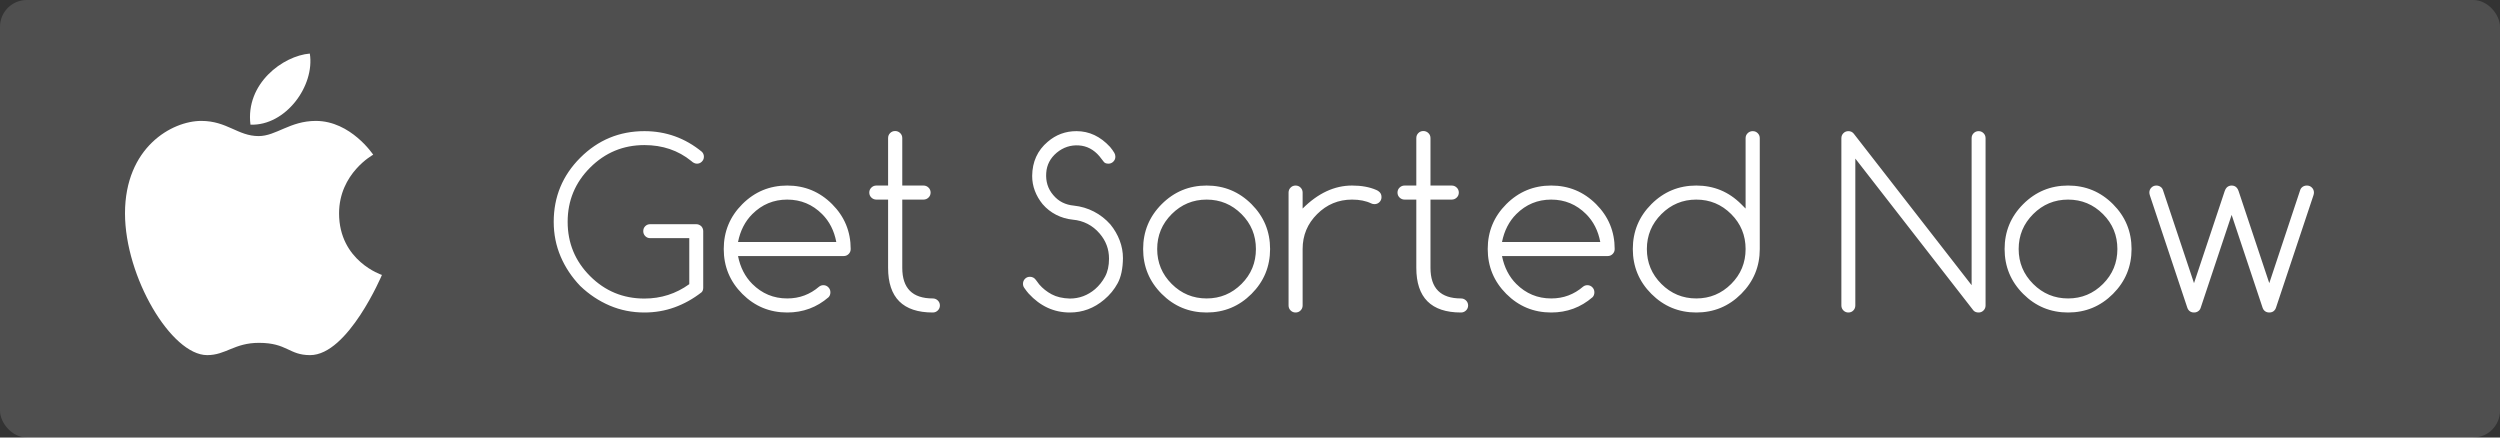<?xml version="1.0" encoding="UTF-8" standalone="no"?>
<svg width="280px" height="49px" viewBox="0 0 280 49" version="1.1" xmlns="http://www.w3.org/2000/svg" xmlns:xlink="http://www.w3.org/1999/xlink">
    <rect x="0" y="0" width="280" height="49" fill="#333333" stroke="none"/>
    <!-- Generator: Sketch 3.6.1 (26313) - http://www.bohemiancoding.com/sketch -->
    <title>SignUpButton Copy</title>
    <desc>Created with Sketch.</desc>
    <defs></defs>
    <g id="Website" stroke="none" stroke-width="1" fill="none" fill-rule="evenodd">
        <g id="Desktop-HD" transform="translate(-740, -645)" fill="#FFFFFF">
            <g id="SignUpButton-Copy" transform="translate(740, 645)">
                <rect id="Rectangle-5" fill-opacity="0.138" x="0" y="0" width="280" height="49" rx="3"></rect>
                <path d="M78.761,32.22 C78.761,32.448 78.697,32.622 78.57,32.74 C77.622,33.477 76.615,34.037 75.549,34.422 C74.482,34.807 73.357,35 72.172,35 C70.792,35 69.497,34.742 68.287,34.226 C67.077,33.709 65.977,32.977 64.986,32.029 C64.038,31.039 63.306,29.939 62.79,28.729 C62.274,27.518 62.016,26.223 62.016,24.844 C62.016,22.042 63.006,19.651 64.986,17.671 C66.975,15.682 69.37,14.688 72.172,14.688 C74.584,14.688 76.729,15.458 78.608,16.998 C78.761,17.15 78.837,17.337 78.837,17.557 C78.837,17.768 78.761,17.95 78.608,18.103 C78.456,18.255 78.274,18.331 78.062,18.331 C77.842,18.331 77.627,18.229 77.415,18.026 C75.951,16.841 74.203,16.249 72.172,16.249 C69.802,16.249 67.775,17.091 66.091,18.775 C64.415,20.451 63.577,22.474 63.577,24.844 C63.577,27.222 64.415,29.249 66.091,30.925 C67.767,32.601 69.794,33.438 72.172,33.438 C74.034,33.438 75.71,32.901 77.199,31.826 L77.199,26.672 L72.819,26.672 C72.599,26.672 72.415,26.596 72.267,26.443 C72.119,26.291 72.045,26.105 72.045,25.885 C72.045,25.665 72.119,25.481 72.267,25.333 C72.415,25.184 72.599,25.11 72.819,25.11 L77.986,25.11 C78.189,25.11 78.376,25.187 78.545,25.339 C78.689,25.5 78.761,25.682 78.761,25.885 L78.761,32.22 Z M93.665,27.104 C93.428,25.842 92.899,24.801 92.078,23.98 C90.995,22.897 89.691,22.355 88.168,22.355 C86.645,22.355 85.341,22.897 84.258,23.98 C83.445,24.793 82.912,25.834 82.658,27.104 L93.665,27.104 Z M92.218,31.94 C92.438,31.94 92.624,32.019 92.776,32.175 C92.929,32.332 93.005,32.52 93.005,32.74 C93.005,32.96 92.937,33.142 92.802,33.286 C91.481,34.429 89.937,35 88.168,35 C86.204,35 84.529,34.306 83.141,32.918 C81.753,31.53 81.059,29.854 81.059,27.891 C81.059,25.927 81.753,24.251 83.141,22.863 C84.529,21.475 86.204,20.781 88.168,20.781 C90.132,20.781 91.807,21.475 93.195,22.863 C94.583,24.251 95.277,25.927 95.277,27.891 C95.277,28.111 95.201,28.297 95.049,28.449 C94.896,28.602 94.71,28.678 94.49,28.678 L82.658,28.678 C82.912,29.947 83.445,30.988 84.258,31.801 C85.341,32.884 86.645,33.426 88.168,33.426 C88.862,33.426 89.505,33.314 90.098,33.089 C90.69,32.865 91.232,32.541 91.723,32.118 C91.867,32 92.032,31.94 92.218,31.94 L92.218,31.94 Z M104.469,33.426 C104.689,33.426 104.877,33.502 105.034,33.654 C105.19,33.807 105.269,33.993 105.269,34.213 C105.269,34.433 105.19,34.619 105.034,34.771 C104.877,34.924 104.689,35 104.469,35 C101.134,35 99.467,33.333 99.467,29.998 L99.467,22.355 L98.159,22.355 C97.939,22.355 97.751,22.279 97.594,22.127 C97.438,21.975 97.359,21.788 97.359,21.568 C97.359,21.348 97.438,21.162 97.594,21.01 C97.751,20.857 97.939,20.781 98.159,20.781 L99.467,20.781 L99.467,15.462 C99.467,15.242 99.543,15.056 99.695,14.903 C99.848,14.751 100.034,14.675 100.254,14.675 C100.474,14.675 100.662,14.751 100.819,14.903 C100.975,15.056 101.054,15.242 101.054,15.462 L101.054,20.781 L103.428,20.781 C103.648,20.781 103.836,20.857 103.993,21.01 C104.149,21.162 104.228,21.348 104.228,21.568 C104.228,21.788 104.149,21.975 103.993,22.127 C103.836,22.279 103.648,22.355 103.428,22.355 L101.054,22.355 L101.054,29.998 C101.054,32.283 102.192,33.426 104.469,33.426 L104.469,33.426 Z M114.574,31.788 C114.574,31.568 114.648,31.382 114.796,31.229 C114.944,31.077 115.129,31.001 115.349,31.001 C115.628,31.001 115.852,31.119 116.021,31.356 C116.132,31.517 116.258,31.687 116.402,31.864 C116.783,32.304 117.244,32.67 117.786,32.962 C118.328,33.254 119.005,33.413 119.817,33.438 C120.875,33.438 121.819,33.087 122.648,32.385 C123.097,31.995 123.469,31.528 123.766,30.982 C124.062,30.436 124.21,29.765 124.21,28.97 C124.21,27.903 123.859,26.964 123.156,26.151 C122.767,25.694 122.316,25.335 121.804,25.072 C121.292,24.81 120.74,24.653 120.147,24.603 C119.487,24.535 118.867,24.353 118.288,24.057 C117.708,23.76 117.202,23.363 116.771,22.863 C116.398,22.406 116.11,21.911 115.907,21.378 C115.704,20.845 115.603,20.286 115.603,19.702 C115.619,18.119 116.199,16.846 117.342,15.881 C118.264,15.085 119.339,14.688 120.566,14.688 C121.988,14.688 123.241,15.276 124.324,16.452 C124.51,16.672 124.671,16.896 124.807,17.125 C124.883,17.252 124.921,17.396 124.921,17.557 C124.921,17.768 124.845,17.95 124.692,18.103 C124.54,18.255 124.358,18.331 124.146,18.331 C123.901,18.331 123.728,18.263 123.626,18.128 C123.491,17.942 123.326,17.73 123.131,17.493 C122.496,16.748 121.73,16.346 120.833,16.287 C119.91,16.228 119.085,16.499 118.357,17.1 C117.63,17.709 117.236,18.466 117.177,19.372 C117.143,19.838 117.189,20.278 117.316,20.692 C117.443,21.107 117.659,21.492 117.964,21.848 C118.269,22.212 118.613,22.489 118.999,22.679 C119.384,22.87 119.805,22.986 120.262,23.028 C121.066,23.113 121.817,23.335 122.515,23.695 C123.213,24.055 123.829,24.535 124.362,25.136 C124.811,25.686 125.158,26.283 125.403,26.926 C125.649,27.569 125.771,28.233 125.771,28.919 C125.755,30.087 125.558,31.02 125.181,31.718 C124.805,32.417 124.299,33.032 123.664,33.565 C122.53,34.522 121.252,35 119.83,35 C118.044,35 116.504,34.293 115.209,32.88 C115.065,32.719 114.909,32.516 114.739,32.271 C114.629,32.127 114.574,31.966 114.574,31.788 L114.574,31.788 Z M142.25,27.891 C142.25,29.854 141.556,31.53 140.168,32.918 C138.78,34.306 137.104,35 135.141,35 C133.177,35 131.501,34.306 130.113,32.918 C128.725,31.53 128.031,29.854 128.031,27.891 C128.031,25.927 128.725,24.251 130.113,22.863 C131.501,21.475 133.177,20.781 135.141,20.781 C137.104,20.781 138.78,21.475 140.168,22.863 C141.556,24.251 142.25,25.927 142.25,27.891 L142.25,27.891 Z M135.141,22.355 C133.617,22.355 132.314,22.897 131.23,23.98 C130.147,25.064 129.605,26.367 129.605,27.891 C129.605,29.414 130.147,30.717 131.23,31.801 C132.314,32.884 133.617,33.426 135.141,33.426 C136.664,33.426 137.967,32.884 139.051,31.801 C140.126,30.726 140.663,29.423 140.663,27.891 C140.663,26.359 140.126,25.055 139.051,23.98 C137.967,22.897 136.664,22.355 135.141,22.355 L135.141,22.355 Z M144.319,21.568 C144.319,21.348 144.396,21.162 144.548,21.01 C144.7,20.857 144.886,20.781 145.106,20.781 C145.326,20.781 145.513,20.857 145.665,21.01 C145.817,21.162 145.894,21.348 145.894,21.568 L145.894,23.358 C147.612,21.64 149.457,20.781 151.429,20.781 C152.487,20.781 153.392,20.946 154.146,21.276 C154.281,21.327 154.404,21.408 154.514,21.518 C154.658,21.661 154.729,21.848 154.729,22.076 C154.729,22.296 154.653,22.482 154.501,22.635 C154.349,22.787 154.162,22.863 153.942,22.863 C153.807,22.863 153.688,22.838 153.587,22.787 C152.994,22.499 152.275,22.355 151.429,22.355 C149.905,22.355 148.602,22.897 147.519,23.98 C146.435,25.055 145.894,26.359 145.894,27.891 L145.894,34.213 C145.894,34.433 145.817,34.619 145.665,34.771 C145.513,34.924 145.326,35 145.106,35 C144.886,35 144.7,34.924 144.548,34.771 C144.396,34.619 144.319,34.433 144.319,34.213 L144.319,21.568 Z M163.629,33.426 C163.849,33.426 164.037,33.502 164.194,33.654 C164.35,33.807 164.429,33.993 164.429,34.213 C164.429,34.433 164.35,34.619 164.194,34.771 C164.037,34.924 163.849,35 163.629,35 C160.294,35 158.627,33.333 158.627,29.998 L158.627,22.355 L157.319,22.355 C157.099,22.355 156.911,22.279 156.754,22.127 C156.598,21.975 156.52,21.788 156.52,21.568 C156.52,21.348 156.598,21.162 156.754,21.01 C156.911,20.857 157.099,20.781 157.319,20.781 L158.627,20.781 L158.627,15.462 C158.627,15.242 158.703,15.056 158.855,14.903 C159.008,14.751 159.194,14.675 159.414,14.675 C159.634,14.675 159.822,14.751 159.979,14.903 C160.136,15.056 160.214,15.242 160.214,15.462 L160.214,20.781 L162.588,20.781 C162.808,20.781 162.996,20.857 163.153,21.01 C163.309,21.162 163.388,21.348 163.388,21.568 C163.388,21.788 163.309,21.975 163.153,22.127 C162.996,22.279 162.808,22.355 162.588,22.355 L160.214,22.355 L160.214,29.998 C160.214,32.283 161.352,33.426 163.629,33.426 L163.629,33.426 Z M179.231,27.104 C178.994,25.842 178.465,24.801 177.645,23.98 C176.561,22.897 175.258,22.355 173.734,22.355 C172.211,22.355 170.908,22.897 169.824,23.98 C169.012,24.793 168.479,25.834 168.225,27.104 L179.231,27.104 Z M177.784,31.94 C178.004,31.94 178.19,32.019 178.343,32.175 C178.495,32.332 178.571,32.52 178.571,32.74 C178.571,32.96 178.504,33.142 178.368,33.286 C177.048,34.429 175.503,35 173.734,35 C171.771,35 170.095,34.306 168.707,32.918 C167.319,31.53 166.625,29.854 166.625,27.891 C166.625,25.927 167.319,24.251 168.707,22.863 C170.095,21.475 171.771,20.781 173.734,20.781 C175.698,20.781 177.374,21.475 178.762,22.863 C180.15,24.251 180.844,25.927 180.844,27.891 C180.844,28.111 180.768,28.297 180.615,28.449 C180.463,28.602 180.277,28.678 180.057,28.678 L168.225,28.678 C168.479,29.947 169.012,30.988 169.824,31.801 C170.908,32.884 172.211,33.426 173.734,33.426 C174.428,33.426 175.072,33.314 175.664,33.089 C176.257,32.865 176.798,32.541 177.289,32.118 C177.433,32 177.598,31.94 177.784,31.94 L177.784,31.94 Z M195.507,27.891 C195.507,26.359 194.969,25.055 193.895,23.98 C192.811,22.897 191.508,22.355 189.984,22.355 C188.461,22.355 187.158,22.897 186.074,23.98 C184.991,25.064 184.449,26.367 184.449,27.891 C184.449,29.414 184.991,30.717 186.074,31.801 C187.158,32.884 188.461,33.426 189.984,33.426 C191.508,33.426 192.811,32.884 193.895,31.801 C194.969,30.726 195.507,29.423 195.507,27.891 L195.507,27.891 Z M195.507,15.475 C195.507,15.255 195.585,15.068 195.742,14.916 C195.898,14.764 196.087,14.688 196.307,14.688 C196.527,14.688 196.713,14.764 196.865,14.916 C197.018,15.068 197.094,15.255 197.094,15.475 L197.094,27.891 C197.094,29.854 196.4,31.53 195.012,32.918 C193.624,34.306 191.948,35 189.984,35 C188.021,35 186.345,34.306 184.957,32.918 C183.569,31.53 182.875,29.854 182.875,27.891 C182.875,25.927 183.569,24.251 184.957,22.863 C186.345,21.475 188.021,20.781 189.984,20.781 C191.948,20.781 193.624,21.475 195.012,22.863 L195.507,23.358 L195.507,15.475 Z M207.796,34.213 C207.796,34.433 207.722,34.619 207.574,34.771 C207.426,34.924 207.242,35 207.021,35 C206.801,35 206.615,34.924 206.463,34.771 C206.311,34.619 206.234,34.433 206.234,34.213 L206.234,15.475 C206.234,15.255 206.311,15.068 206.463,14.916 C206.615,14.764 206.801,14.688 207.021,14.688 C207.267,14.688 207.466,14.781 207.618,14.967 L220.821,31.94 L220.821,15.475 C220.821,15.255 220.897,15.068 221.05,14.916 C221.202,14.764 221.388,14.688 221.608,14.688 C221.82,14.688 222.002,14.764 222.154,14.916 C222.307,15.068 222.383,15.255 222.383,15.475 L222.383,34.213 C222.383,34.433 222.307,34.619 222.154,34.771 C222.002,34.924 221.82,35 221.608,35 C221.354,35 221.16,34.924 221.024,34.771 L207.796,17.76 L207.796,34.213 Z M238.734,27.891 C238.734,29.854 238.04,31.53 236.652,32.918 C235.264,34.306 233.589,35 231.625,35 C229.661,35 227.986,34.306 226.598,32.918 C225.21,31.53 224.516,29.854 224.516,27.891 C224.516,25.927 225.21,24.251 226.598,22.863 C227.986,21.475 229.661,20.781 231.625,20.781 C233.589,20.781 235.264,21.475 236.652,22.863 C238.04,24.251 238.734,25.927 238.734,27.891 L238.734,27.891 Z M231.625,22.355 C230.102,22.355 228.798,22.897 227.715,23.98 C226.632,25.064 226.09,26.367 226.09,27.891 C226.09,29.414 226.632,30.717 227.715,31.801 C228.798,32.884 230.102,33.426 231.625,33.426 C233.148,33.426 234.452,32.884 235.535,31.801 C236.61,30.726 237.147,29.423 237.147,27.891 C237.147,26.359 236.61,25.055 235.535,23.98 C234.452,22.897 233.148,22.355 231.625,22.355 L231.625,22.355 Z M249.398,20.997 C249.551,20.853 249.733,20.781 249.944,20.781 C250.164,20.781 250.346,20.853 250.49,20.997 C250.592,21.099 250.668,21.23 250.719,21.391 L254.159,31.712 L257.638,21.238 C257.672,21.154 257.722,21.077 257.79,21.01 C257.942,20.857 258.137,20.781 258.374,20.781 C258.594,20.781 258.78,20.857 258.933,21.01 C259.085,21.162 259.161,21.348 259.161,21.568 C259.161,21.67 259.14,21.78 259.098,21.898 L254.896,34.505 C254.862,34.606 254.798,34.704 254.705,34.797 C254.57,34.932 254.388,35 254.159,35 C253.931,35 253.744,34.928 253.601,34.784 C253.524,34.708 253.465,34.615 253.423,34.505 L249.944,24.069 L246.466,34.505 C246.432,34.606 246.377,34.695 246.301,34.771 C246.148,34.924 245.958,35 245.729,35 C245.501,35 245.315,34.928 245.171,34.784 C245.095,34.708 245.035,34.615 244.993,34.505 L240.791,21.898 C240.749,21.771 240.728,21.661 240.728,21.568 C240.728,21.348 240.804,21.162 240.956,21.01 C241.108,20.857 241.295,20.781 241.515,20.781 C241.735,20.781 241.925,20.857 242.086,21.01 C242.145,21.069 242.196,21.149 242.238,21.251 L245.729,31.712 L249.17,21.391 C249.229,21.221 249.305,21.09 249.398,20.997 L249.398,20.997 Z" id="Get-Sorted-Now"></path>
                <path d="M35.374,13.542 C39.292,13.542 41.798,17.328 41.798,17.328 C41.798,17.328 37.976,19.4 37.976,23.899 C37.976,29.239 42.777,30.793 42.777,30.793 C42.777,30.793 38.987,39.774 34.732,39.774 C32.339,39.774 32.179,38.399 28.999,38.399 C26.237,38.399 25.306,39.774 23.202,39.774 C19.187,39.774 14,31.019 14,23.899 C14,16.503 19.251,13.542 22.543,13.542 C25.434,13.542 26.638,15.241 28.966,15.241 C30.926,15.241 32.468,13.542 35.374,13.542 L35.374,13.542 Z M34.7,6 C35.278,9.625 31.986,14.108 28.052,13.963 C27.473,9.35 31.713,6.243 34.7,6 L34.7,6 Z" id="Imported-Layers"></path>
            </g>
        </g>
    </g>
</svg>